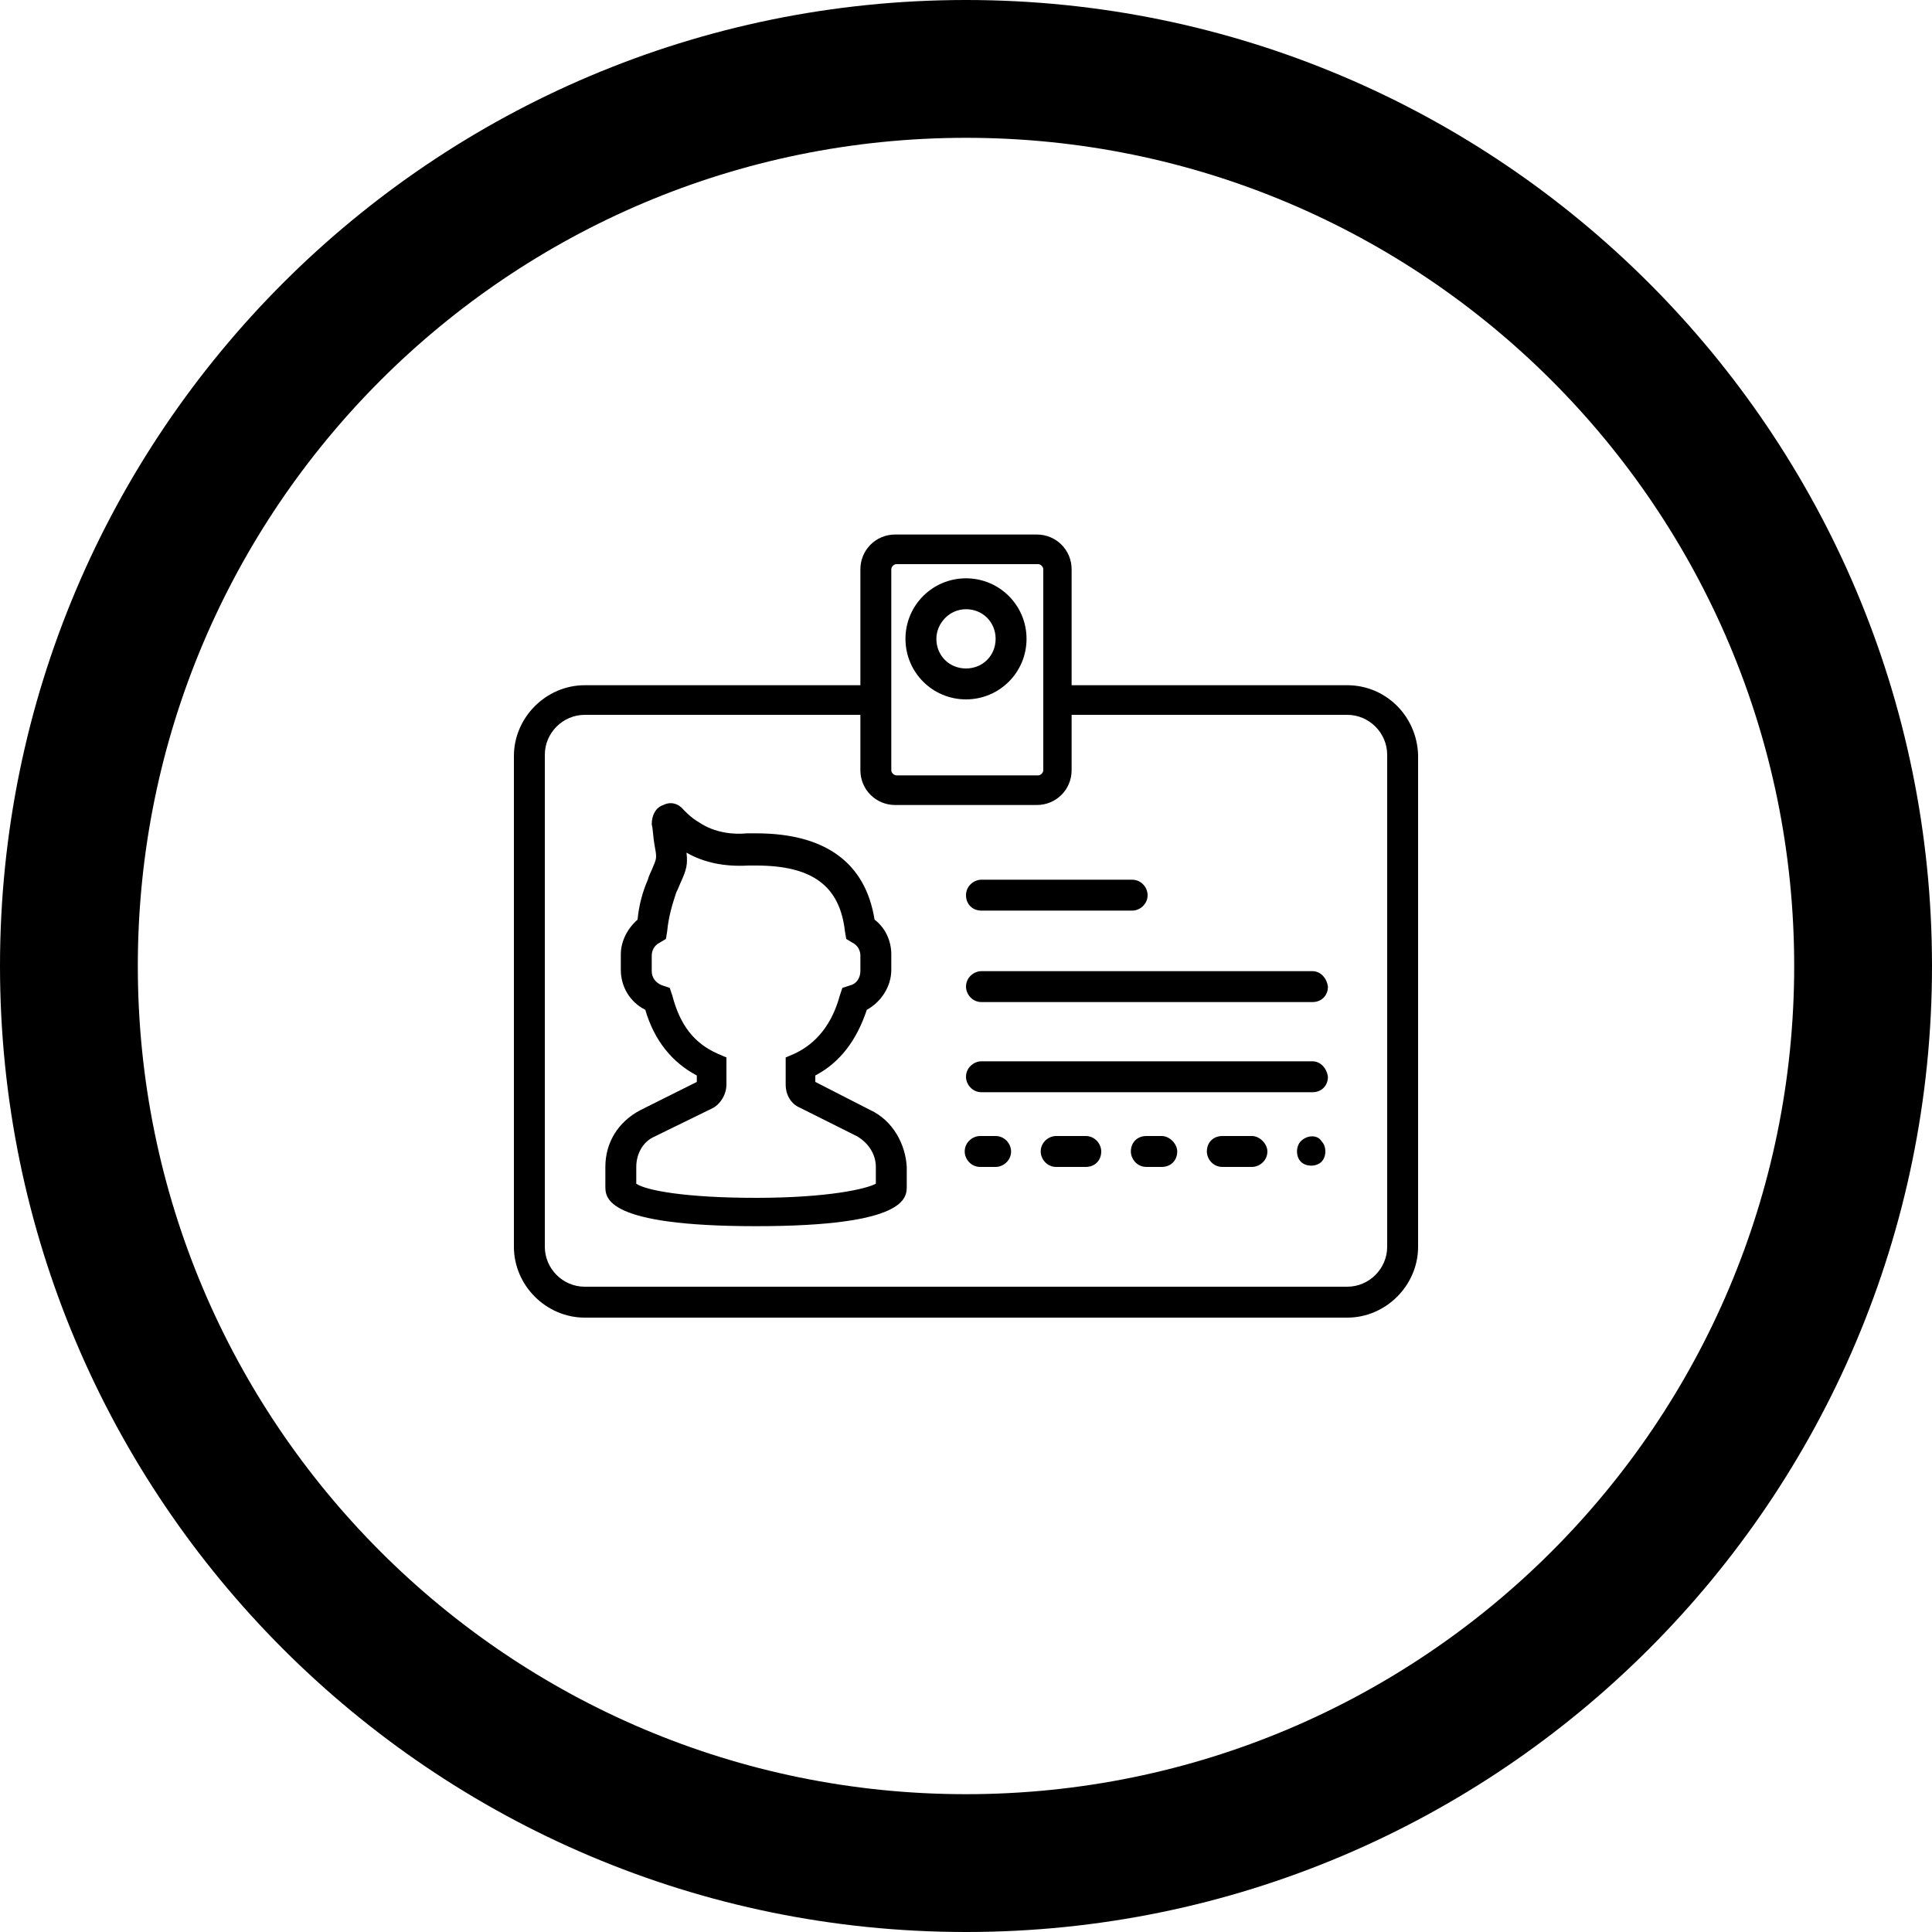 <?xml version="1.0" encoding="utf-8"?>
<!-- Generator: Adobe Illustrator 22.0.1, SVG Export Plug-In . SVG Version: 6.00 Build 0)  -->
<svg version="1.1" id="Layer_1" xmlns="http://www.w3.org/2000/svg" xmlns:xlink="http://www.w3.org/1999/xlink" x="0px" y="0px"
	 viewBox="0 0 150 150" style="enable-background:new 0 0 150 150;" xml:space="preserve">
<g>
	<path d="M75,0C33.6,0,0,33.6,0,75s33.6,75,75,75s75-33.6,75-75S116.4,0,75,0z M75,139.3c-35.5,0-64.3-28.8-64.3-64.3
		c0-35.5,28.8-64.3,64.3-64.3s64.3,28.8,64.3,64.3C139.3,110.5,110.5,139.3,75,139.3z"/>
	<g>
		<path d="M101,88.6c-0.2,0.2-0.3,0.5-0.3,0.8c0,0.3,0.1,0.6,0.3,0.8c0.2,0.2,0.5,0.3,0.8,0.3c0.3,0,0.6-0.1,0.8-0.3
			c0.2-0.2,0.3-0.5,0.3-0.8c0-0.3-0.1-0.6-0.3-0.8C102.3,88.1,101.5,88.1,101,88.6L101,88.6z M101,88.6"/>
		<path d="M67.6,86.2L63.3,84v-0.5c1.9-1,3.2-2.7,4-5.1c1.1-0.6,1.9-1.8,1.9-3.1v-1.2c0-1.1-0.5-2.1-1.3-2.7
			c-0.7-4.4-3.8-6.7-9.2-6.7c-0.3,0-0.5,0-0.7,0c-1,0.1-2.5,0-3.8-0.9c-0.5-0.3-0.8-0.6-1.1-0.9c-0.4-0.5-1-0.7-1.6-0.4
			c-0.6,0.2-0.9,0.8-0.9,1.5c0.1,0.4,0.1,0.9,0.2,1.5c0.2,1.1,0.2,1.1-0.1,1.8c-0.1,0.3-0.3,0.6-0.4,1c-0.4,0.9-0.7,2-0.8,3.1
			c-0.8,0.7-1.3,1.7-1.3,2.7v1.2c0,1.3,0.7,2.5,1.9,3.1c0.7,2.4,2.1,4.1,4,5.1V84l-4.4,2.2C48,87.1,47,88.7,47,90.6v1.5
			c0,0.9,0,3.1,11.7,3.1c11.7,0,11.7-2.2,11.7-3.1v-1.5C70.3,88.8,69.3,87,67.6,86.2L67.6,86.2z M68,91.9c-0.7,0.4-3.7,1.1-9.3,1.1
			s-8.6-0.6-9.3-1.1v-1.3c0-1,0.5-1.9,1.3-2.3l4.5-2.2c0.7-0.3,1.2-1.1,1.2-1.9v-2.1l-0.7-0.3c-1.8-0.8-2.9-2.2-3.5-4.5l-0.2-0.6
			l-0.6-0.2c-0.5-0.2-0.8-0.6-0.8-1.1v-1.2c0-0.4,0.2-0.8,0.6-1l0.5-0.3l0.1-0.6c0.1-1.1,0.4-2.1,0.7-3c0.2-0.4,0.3-0.7,0.4-0.9
			c0.4-0.9,0.5-1.3,0.4-2.2c1.4,0.8,3,1.1,4.8,1c0.2,0,0.4,0,0.6,0c4.4,0,6.5,1.6,6.9,5.1l0.1,0.6l0.5,0.3c0.4,0.2,0.6,0.6,0.6,1
			v1.2c0,0.5-0.3,1-0.8,1.1l-0.6,0.2l-0.2,0.6c-0.6,2.2-1.8,3.7-3.5,4.5L61,82.1v2.1c0,0.8,0.4,1.5,1.1,1.8l4.4,2.2l0,0
			c0.9,0.5,1.5,1.4,1.5,2.4V91.9z M68,91.9"/>
		<path d="M76.2,70.7h11.7c0.6,0,1.2-0.5,1.2-1.2c0-0.6-0.5-1.2-1.2-1.2H76.2c-0.6,0-1.2,0.5-1.2,1.2C75,70.2,75.5,70.7,76.2,70.7
			L76.2,70.7z M76.2,70.7"/>
		<path d="M77.3,88.2h-1.2c-0.6,0-1.2,0.5-1.2,1.2c0,0.6,0.5,1.2,1.2,1.2h1.2c0.6,0,1.2-0.5,1.2-1.2C78.5,88.8,78,88.2,77.3,88.2
			L77.3,88.2z M77.3,88.2"/>
		<path d="M84.3,88.2H82c-0.6,0-1.2,0.5-1.2,1.2c0,0.6,0.5,1.2,1.2,1.2h2.3c0.7,0,1.2-0.5,1.2-1.2C85.5,88.8,85,88.2,84.3,88.2
			L84.3,88.2z M84.3,88.2"/>
		<path d="M90.2,88.2H89c-0.7,0-1.2,0.5-1.2,1.2c0,0.6,0.5,1.2,1.2,1.2h1.2c0.7,0,1.2-0.5,1.2-1.2C91.4,88.8,90.8,88.2,90.2,88.2
			L90.2,88.2z M90.2,88.2"/>
		<path d="M97.2,88.2h-2.3c-0.7,0-1.2,0.5-1.2,1.2c0,0.6,0.5,1.2,1.2,1.2h2.3c0.6,0,1.2-0.5,1.2-1.2C98.4,88.8,97.8,88.2,97.2,88.2
			L97.2,88.2z M97.2,88.2"/>
		<path d="M101.9,75.4H76.2c-0.6,0-1.2,0.5-1.2,1.2c0,0.6,0.5,1.2,1.2,1.2h25.7c0.7,0,1.2-0.5,1.2-1.2
			C103,75.9,102.5,75.4,101.9,75.4L101.9,75.4z M101.9,75.4"/>
		<path d="M101.9,82.4H76.2c-0.6,0-1.2,0.5-1.2,1.2c0,0.6,0.5,1.2,1.2,1.2h25.7c0.7,0,1.2-0.5,1.2-1.2
			C103,82.9,102.5,82.4,101.9,82.4L101.9,82.4z M101.9,82.4"/>
		<path d="M104.6,53.2H83.2v-9c0-1.5-1.2-2.7-2.7-2.7h-11c-1.5,0-2.7,1.2-2.7,2.7v9H45.4c-3,0-5.5,2.5-5.5,5.5v38.1
			c0,3,2.5,5.5,5.5,5.5h59.2c3,0,5.5-2.5,5.5-5.5V58.6C110,55.6,107.6,53.2,104.6,53.2L104.6,53.2z M69.2,44.2
			c0-0.2,0.2-0.4,0.4-0.4h11c0.2,0,0.4,0.2,0.4,0.4v15.6c0,0.2-0.2,0.4-0.4,0.4h-11c-0.2,0-0.4-0.2-0.4-0.4V44.2z M107.7,96.8
			c0,1.7-1.4,3.1-3.1,3.1H45.4c-1.7,0-3.1-1.4-3.1-3.1V58.6c0-1.7,1.4-3.1,3.1-3.1h21.4v4.3c0,1.5,1.2,2.7,2.7,2.7h11
			c1.5,0,2.7-1.2,2.7-2.7v-4.3h21.4c1.7,0,3.1,1.4,3.1,3.1V96.8z M107.7,96.8"/>
		<path d="M75,54.3c2.6,0,4.7-2.1,4.7-4.7c0-2.6-2.1-4.7-4.7-4.7c-2.6,0-4.7,2.1-4.7,4.7C70.3,52.2,72.4,54.3,75,54.3L75,54.3z
			 M75,47.3c1.3,0,2.3,1,2.3,2.3c0,1.3-1,2.3-2.3,2.3c-1.3,0-2.3-1-2.3-2.3C72.7,48.4,73.7,47.3,75,47.3L75,47.3z M75,47.3"/>
	</g>
</g>
</svg>

